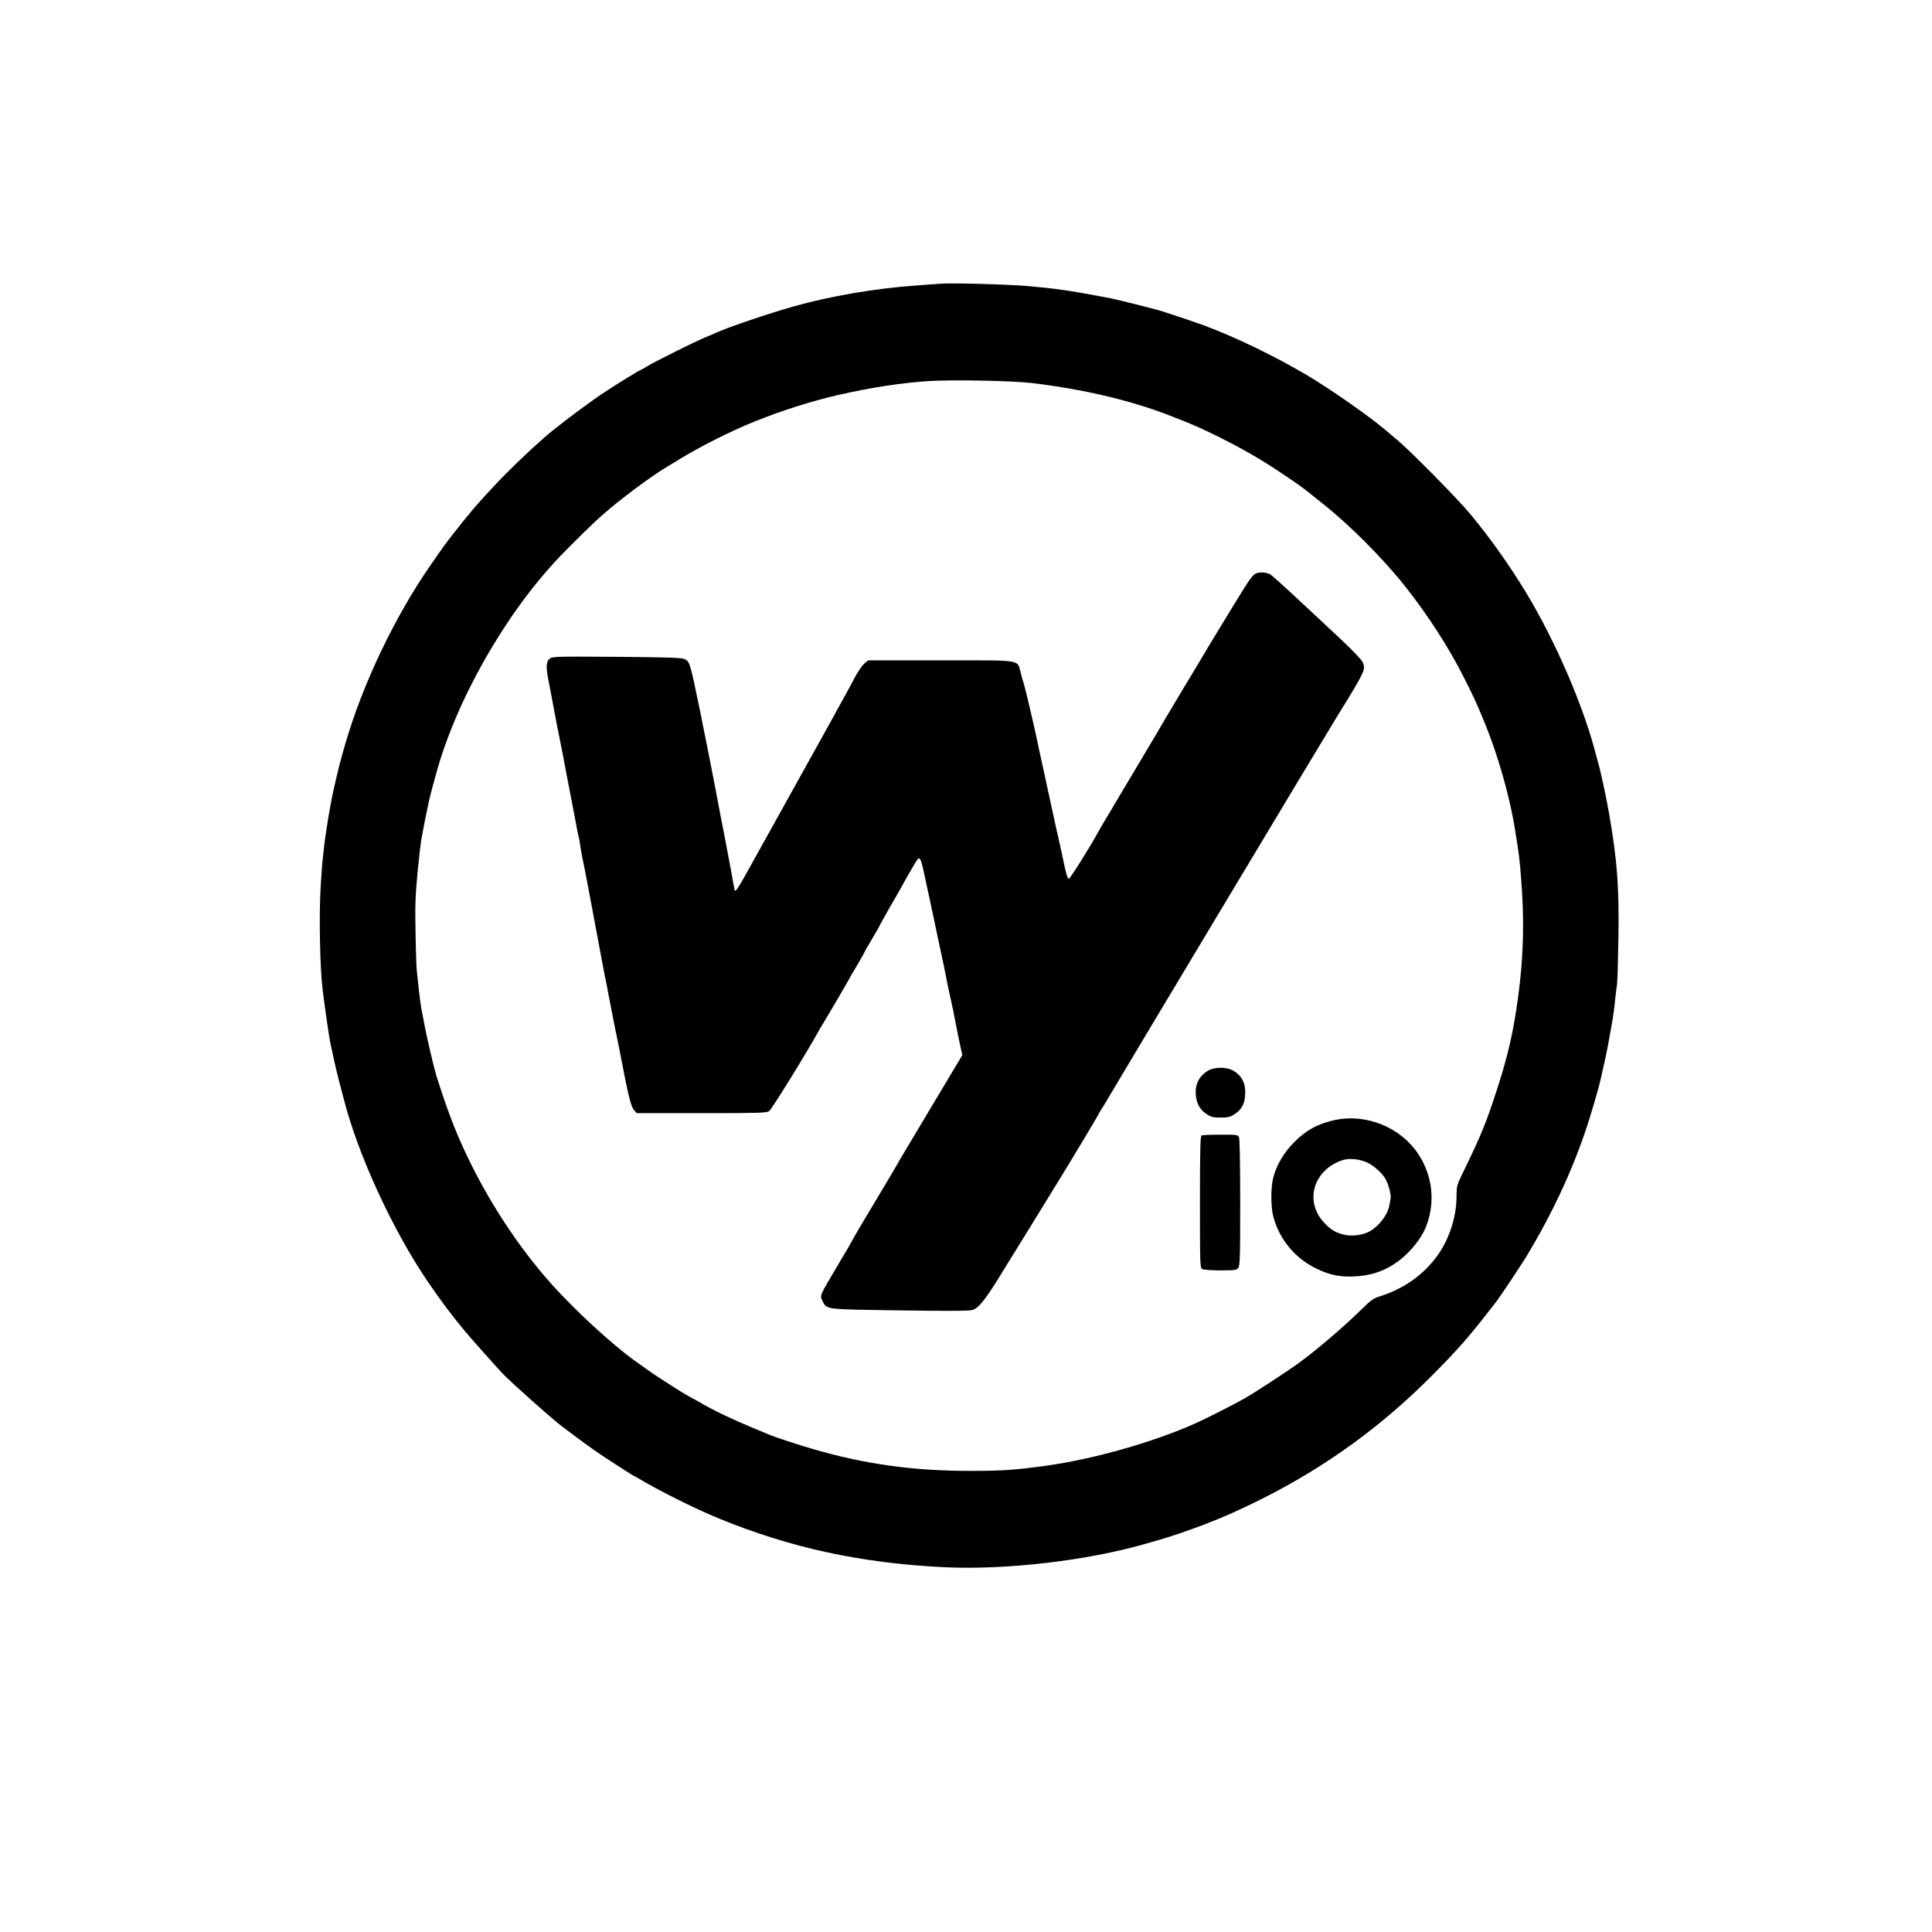 <?xml version="1.0" standalone="no"?>
<!DOCTYPE svg PUBLIC "-//W3C//DTD SVG 20010904//EN" "http://www.w3.org/TR/2001/REC-SVG-20010904/DTD/svg10.dtd">
<svg xmlns="http://www.w3.org/2000/svg" version="1.0" width="1536pt" height="1536pt" viewBox="0 0 1536 1536" preserveAspectRatio="xMidYMid meet">
<g transform="translate(0,1536) scale(0.1,-0.1)" fill="#000000" stroke="none">
<path d="M7470 13104 c-19 -2 -105 -8 -190 -14 -322 -23 -678 -84 -970 -166 -198 -56 -516 -164 -614 -208 -17 -8 -60 -27 -96 -41 -83 -35 -404 -195 -458 -229 -23 -14 -44 -26 -46 -26 -8 0 -177 -104 -285 -175 -89 -57 -305 -217 -421 -311 -108 -87 -314 -281 -450 -425 -144 -153 -196 -214 -333 -388 -70 -90 -81 -105 -190 -263 -281 -406 -536 -942 -672 -1413 -44 -153 -49 -172 -89 -347 -29 -123 -70 -373 -82 -493 -4 -38 -8 -79 -10 -90 -2 -11 -8 -105 -15 -210 -13 -228 -6 -635 16 -813 20 -163 54 -397 65 -442 5 -19 16 -71 25 -115 10 -44 28 -123 42 -175 14 -52 29 -108 33 -125 112 -448 391 -1054 674 -1469 116 -168 177 -250 298 -396 35 -42 239 -272 288 -324 69 -73 383 -353 475 -424 137 -104 261 -195 340 -246 133 -87 219 -142 235 -150 8 -4 24 -12 35 -19 156 -94 443 -238 630 -315 577 -238 1137 -359 1803 -392 490 -23 1134 52 1602 187 47 14 99 28 115 33 47 12 230 74 335 114 173 66 313 129 495 221 491 249 923 563 1311 950 213 213 312 325 474 535 28 36 55 71 61 78 21 26 221 327 240 362 11 19 24 42 29 50 5 8 23 38 39 66 197 347 346 690 450 1044 46 154 57 197 76 280 9 41 22 102 30 135 12 55 25 124 54 290 6 33 16 105 21 160 6 55 13 114 16 130 3 17 8 182 11 367 6 407 -9 610 -73 983 -23 132 -67 339 -89 415 -7 25 -21 74 -30 110 -102 375 -321 874 -543 1240 -131 215 -282 429 -440 620 -97 118 -484 510 -581 590 -30 25 -74 62 -97 82 -132 112 -443 329 -628 438 -256 151 -560 298 -811 392 -69 25 -136 48 -325 110 -19 6 -48 15 -65 19 -258 66 -326 83 -415 99 -263 50 -392 68 -602 86 -165 14 -624 26 -698 18z m731 -789 c403 -48 776 -135 1084 -253 28 -11 79 -31 115 -45 173 -67 432 -197 625 -314 123 -75 306 -198 372 -252 18 -14 69 -55 114 -91 217 -171 486 -441 663 -665 185 -235 350 -491 474 -740 79 -158 82 -165 151 -330 107 -259 202 -588 245 -855 33 -204 38 -240 51 -419 29 -370 13 -705 -51 -1086 -32 -192 -79 -377 -155 -605 -78 -238 -118 -334 -260 -626 -47 -97 -49 -105 -49 -187 0 -167 -64 -356 -165 -487 -113 -147 -261 -248 -447 -307 -50 -15 -72 -32 -160 -119 -136 -132 -349 -314 -482 -410 -87 -64 -351 -236 -424 -278 -84 -48 -318 -167 -402 -204 -341 -151 -807 -283 -1190 -336 -243 -33 -343 -40 -595 -40 -451 -1 -845 54 -1260 176 -109 32 -283 89 -330 108 -243 99 -406 173 -521 238 -38 22 -96 54 -129 72 -33 18 -98 58 -145 89 -47 30 -93 60 -102 66 -16 9 -118 81 -186 130 -181 131 -465 393 -651 599 -274 305 -523 687 -706 1086 -77 169 -130 309 -216 578 -17 54 -75 301 -93 397 -10 50 -21 113 -27 140 -5 28 -14 97 -20 155 -6 58 -13 121 -15 140 -3 19 -8 152 -10 295 -5 218 -2 296 15 483 12 122 26 244 31 270 5 26 16 85 25 132 22 112 44 215 60 270 7 25 20 74 30 110 158 585 547 1272 978 1727 99 104 272 274 347 339 135 120 381 303 503 377 38 23 81 49 96 58 162 101 421 232 606 306 219 89 457 164 670 213 262 60 506 97 730 111 193 11 651 2 806 -16z"/>
<path d="M9990 10803 c-31 -12 -52 -41 -182 -254 -73 -121 -140 -230 -148 -243 -14 -22 -71 -117 -95 -158 -5 -10 -70 -117 -143 -238 -73 -122 -142 -238 -154 -258 -11 -20 -111 -190 -223 -377 -112 -187 -211 -354 -221 -372 -11 -17 -35 -57 -54 -90 -19 -32 -40 -68 -46 -80 -66 -120 -219 -363 -227 -360 -11 3 -22 41 -52 187 -10 47 -23 110 -31 140 -7 30 -20 89 -29 130 -20 95 -41 191 -90 415 -20 90 -43 196 -60 278 -9 39 -22 99 -30 132 -8 33 -24 101 -35 150 -12 50 -25 101 -29 115 -5 14 -17 54 -26 90 -30 109 28 100 -635 100 l-578 0 -30 -25 c-16 -14 -48 -60 -71 -102 -40 -76 -75 -139 -139 -255 -18 -32 -46 -84 -63 -115 -18 -32 -51 -92 -74 -133 -23 -41 -57 -102 -75 -135 -18 -33 -52 -94 -75 -135 -23 -41 -57 -102 -75 -135 -18 -33 -52 -94 -75 -135 -23 -41 -57 -102 -75 -135 -18 -33 -52 -94 -75 -135 -23 -41 -53 -95 -67 -120 -145 -264 -165 -295 -169 -260 -1 6 -2 13 -3 18 -1 4 -6 27 -10 52 -4 25 -13 77 -21 115 -7 39 -21 111 -30 160 -9 50 -23 122 -31 160 -13 69 -27 137 -58 305 -19 99 -113 576 -126 635 -77 370 -76 367 -124 387 -23 9 -161 13 -537 16 -491 3 -506 3 -530 -16 -28 -24 -30 -66 -5 -190 8 -42 22 -115 31 -162 19 -107 53 -282 65 -335 5 -22 15 -78 24 -125 9 -47 29 -155 46 -240 16 -85 37 -193 46 -240 8 -47 19 -101 24 -120 5 -19 12 -57 15 -85 4 -27 13 -77 20 -110 7 -33 21 -100 30 -150 9 -49 23 -121 30 -160 8 -38 21 -110 30 -160 9 -49 23 -121 30 -160 7 -38 21 -110 30 -160 9 -49 20 -108 25 -130 5 -22 19 -92 30 -155 12 -63 33 -171 47 -240 14 -69 29 -143 34 -165 4 -22 14 -76 23 -120 51 -266 74 -357 97 -381 l22 -24 514 0 c454 0 517 2 538 16 19 12 299 466 389 629 9 17 21 37 26 45 18 27 220 372 220 375 0 2 27 49 60 104 33 56 60 103 60 106 0 2 27 50 60 105 33 55 60 102 60 104 0 3 33 62 73 133 41 70 85 148 99 173 80 144 131 231 139 235 4 3 12 -3 18 -12 8 -17 16 -47 56 -238 8 -33 20 -91 28 -130 9 -38 22 -104 31 -145 8 -41 25 -118 36 -170 25 -114 49 -228 60 -290 5 -25 18 -88 30 -140 12 -52 25 -117 30 -145 13 -71 38 -192 50 -246 l11 -47 -241 -403 c-132 -222 -245 -411 -250 -419 -6 -8 -13 -22 -17 -30 -4 -8 -87 -149 -185 -312 -98 -163 -178 -299 -178 -302 0 -2 -53 -94 -118 -203 -148 -249 -145 -242 -124 -284 37 -72 6 -68 617 -77 409 -6 558 -5 580 4 51 19 108 93 245 319 8 14 62 100 119 192 57 93 146 238 199 323 52 85 107 174 121 197 71 114 311 514 311 518 0 3 15 29 34 58 19 29 44 71 56 93 37 65 1737 2901 1814 3024 39 63 76 122 81 131 135 224 142 240 119 294 -7 18 -80 94 -167 176 -370 347 -541 505 -566 521 -25 17 -80 22 -111 11z"/>
<path d="M9598 6844 c-62 -40 -92 -95 -92 -167 1 -79 29 -137 86 -174 36 -24 52 -28 112 -28 60 0 78 5 113 28 58 37 83 89 83 172 0 78 -28 131 -90 170 -56 35 -158 35 -212 -1z"/>
<path d="M10615 6456 c-136 -29 -232 -81 -330 -181 -76 -77 -132 -170 -160 -269 -23 -79 -23 -241 -1 -322 49 -178 171 -326 336 -407 114 -56 197 -72 324 -64 153 10 278 64 392 170 78 73 140 162 168 242 67 187 43 389 -65 555 -139 215 -411 328 -664 276z m249 -336 c56 -23 132 -92 155 -140 22 -44 42 -120 37 -146 -2 -10 -6 -36 -10 -57 -14 -75 -80 -163 -156 -206 -49 -28 -129 -41 -189 -30 -77 15 -120 39 -177 102 -156 170 -80 418 151 494 50 16 129 9 189 -17z"/>
<path d="M9553 6333 c-10 -4 -13 -119 -13 -528 0 -508 1 -525 19 -535 11 -5 76 -10 144 -10 107 0 126 2 140 18 15 17 17 68 17 521 0 327 -4 509 -10 522 -10 17 -22 19 -148 18 -75 0 -143 -3 -149 -6z"/>
</g>
</svg>
